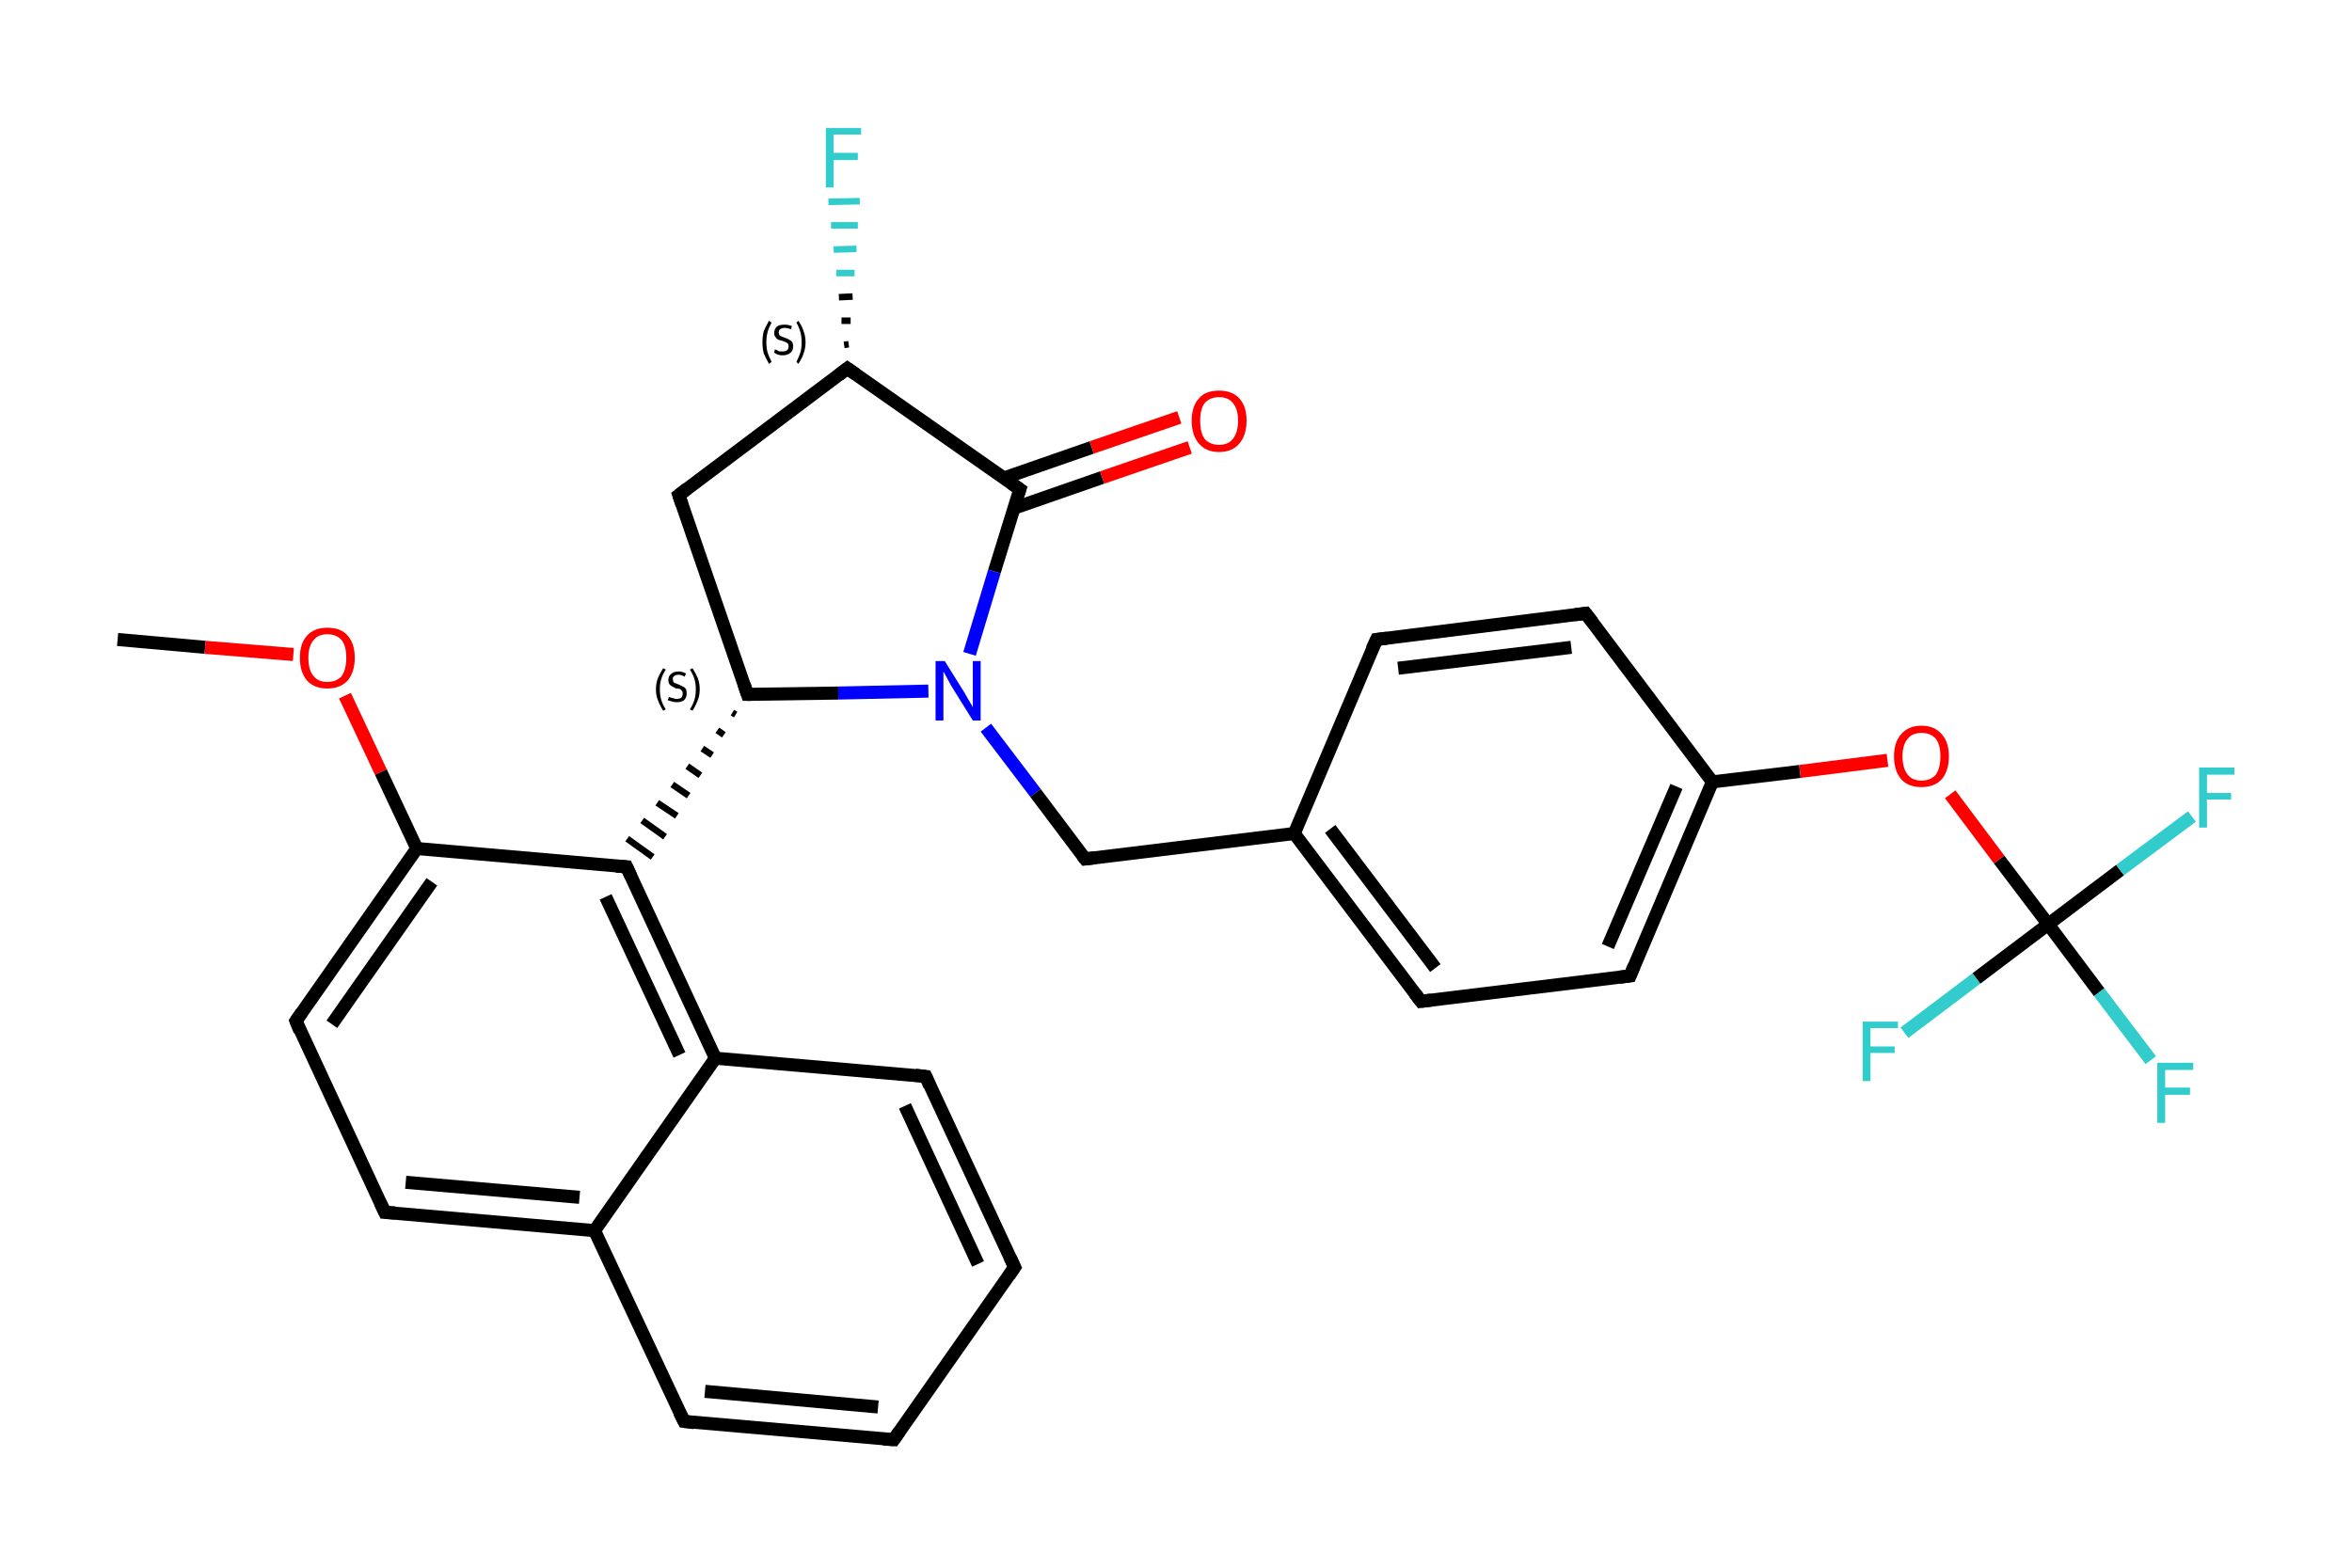 <?xml version='1.0' encoding='iso-8859-1'?>
<svg version='1.1' baseProfile='full'
              xmlns='http://www.w3.org/2000/svg'
                      xmlns:rdkit='http://www.rdkit.org/xml'
                      xmlns:xlink='http://www.w3.org/1999/xlink'
                  xml:space='preserve'
width='360px' height='240px' viewBox='0 0 360 240'>
<!-- END OF HEADER -->
<rect style='opacity:1.0;fill:#FFFFFF;stroke:none' width='360.0' height='240.0' x='0.0' y='0.0'> </rect>
<path class='bond-0 atom-0 atom-1' d='M 18.0,97.9 L 31.4,99.1' style='fill:none;fill-rule:evenodd;stroke:#000000;stroke-width:2.0px;stroke-linecap:butt;stroke-linejoin:miter;stroke-opacity:1' />
<path class='bond-0 atom-0 atom-1' d='M 31.4,99.1 L 44.9,100.2' style='fill:none;fill-rule:evenodd;stroke:#FF0000;stroke-width:2.0px;stroke-linecap:butt;stroke-linejoin:miter;stroke-opacity:1' />
<path class='bond-1 atom-1 atom-2' d='M 52.8,106.5 L 58.3,118.2' style='fill:none;fill-rule:evenodd;stroke:#FF0000;stroke-width:2.0px;stroke-linecap:butt;stroke-linejoin:miter;stroke-opacity:1' />
<path class='bond-1 atom-1 atom-2' d='M 58.3,118.2 L 63.8,129.9' style='fill:none;fill-rule:evenodd;stroke:#000000;stroke-width:2.0px;stroke-linecap:butt;stroke-linejoin:miter;stroke-opacity:1' />
<path class='bond-2 atom-2 atom-3' d='M 63.8,129.9 L 45.3,156.3' style='fill:none;fill-rule:evenodd;stroke:#000000;stroke-width:2.0px;stroke-linecap:butt;stroke-linejoin:miter;stroke-opacity:1' />
<path class='bond-2 atom-2 atom-3' d='M 66.1,135.0 L 50.8,156.8' style='fill:none;fill-rule:evenodd;stroke:#000000;stroke-width:2.0px;stroke-linecap:butt;stroke-linejoin:miter;stroke-opacity:1' />
<path class='bond-3 atom-3 atom-4' d='M 45.3,156.3 L 58.9,185.6' style='fill:none;fill-rule:evenodd;stroke:#000000;stroke-width:2.0px;stroke-linecap:butt;stroke-linejoin:miter;stroke-opacity:1' />
<path class='bond-4 atom-4 atom-5' d='M 58.9,185.6 L 91.0,188.4' style='fill:none;fill-rule:evenodd;stroke:#000000;stroke-width:2.0px;stroke-linecap:butt;stroke-linejoin:miter;stroke-opacity:1' />
<path class='bond-4 atom-4 atom-5' d='M 62.1,181.0 L 88.7,183.3' style='fill:none;fill-rule:evenodd;stroke:#000000;stroke-width:2.0px;stroke-linecap:butt;stroke-linejoin:miter;stroke-opacity:1' />
<path class='bond-5 atom-5 atom-6' d='M 91.0,188.4 L 104.7,217.6' style='fill:none;fill-rule:evenodd;stroke:#000000;stroke-width:2.0px;stroke-linecap:butt;stroke-linejoin:miter;stroke-opacity:1' />
<path class='bond-6 atom-6 atom-7' d='M 104.7,217.6 L 136.8,220.4' style='fill:none;fill-rule:evenodd;stroke:#000000;stroke-width:2.0px;stroke-linecap:butt;stroke-linejoin:miter;stroke-opacity:1' />
<path class='bond-6 atom-6 atom-7' d='M 107.9,213.0 L 134.4,215.4' style='fill:none;fill-rule:evenodd;stroke:#000000;stroke-width:2.0px;stroke-linecap:butt;stroke-linejoin:miter;stroke-opacity:1' />
<path class='bond-7 atom-7 atom-8' d='M 136.8,220.4 L 155.3,194.0' style='fill:none;fill-rule:evenodd;stroke:#000000;stroke-width:2.0px;stroke-linecap:butt;stroke-linejoin:miter;stroke-opacity:1' />
<path class='bond-8 atom-8 atom-9' d='M 155.3,194.0 L 141.7,164.8' style='fill:none;fill-rule:evenodd;stroke:#000000;stroke-width:2.0px;stroke-linecap:butt;stroke-linejoin:miter;stroke-opacity:1' />
<path class='bond-8 atom-8 atom-9' d='M 149.7,193.5 L 138.5,169.3' style='fill:none;fill-rule:evenodd;stroke:#000000;stroke-width:2.0px;stroke-linecap:butt;stroke-linejoin:miter;stroke-opacity:1' />
<path class='bond-9 atom-9 atom-10' d='M 141.7,164.8 L 109.5,162.0' style='fill:none;fill-rule:evenodd;stroke:#000000;stroke-width:2.0px;stroke-linecap:butt;stroke-linejoin:miter;stroke-opacity:1' />
<path class='bond-10 atom-10 atom-11' d='M 109.5,162.0 L 95.9,132.7' style='fill:none;fill-rule:evenodd;stroke:#000000;stroke-width:2.0px;stroke-linecap:butt;stroke-linejoin:miter;stroke-opacity:1' />
<path class='bond-10 atom-10 atom-11' d='M 104.0,161.5 L 92.7,137.3' style='fill:none;fill-rule:evenodd;stroke:#000000;stroke-width:2.0px;stroke-linecap:butt;stroke-linejoin:miter;stroke-opacity:1' />
<path class='bond-11 atom-12 atom-11' d='M 112.1,109.1 L 112.6,109.4' style='fill:none;fill-rule:evenodd;stroke:#000000;stroke-width:1.0px;stroke-linecap:butt;stroke-linejoin:miter;stroke-opacity:1' />
<path class='bond-11 atom-12 atom-11' d='M 109.8,111.8 L 110.8,112.5' style='fill:none;fill-rule:evenodd;stroke:#000000;stroke-width:1.0px;stroke-linecap:butt;stroke-linejoin:miter;stroke-opacity:1' />
<path class='bond-11 atom-12 atom-11' d='M 107.5,114.6 L 109.0,115.6' style='fill:none;fill-rule:evenodd;stroke:#000000;stroke-width:1.0px;stroke-linecap:butt;stroke-linejoin:miter;stroke-opacity:1' />
<path class='bond-11 atom-12 atom-11' d='M 105.2,117.3 L 107.2,118.7' style='fill:none;fill-rule:evenodd;stroke:#000000;stroke-width:1.0px;stroke-linecap:butt;stroke-linejoin:miter;stroke-opacity:1' />
<path class='bond-11 atom-12 atom-11' d='M 102.9,120.1 L 105.4,121.8' style='fill:none;fill-rule:evenodd;stroke:#000000;stroke-width:1.0px;stroke-linecap:butt;stroke-linejoin:miter;stroke-opacity:1' />
<path class='bond-11 atom-12 atom-11' d='M 100.6,122.9 L 103.6,124.9' style='fill:none;fill-rule:evenodd;stroke:#000000;stroke-width:1.0px;stroke-linecap:butt;stroke-linejoin:miter;stroke-opacity:1' />
<path class='bond-11 atom-12 atom-11' d='M 98.3,125.6 L 101.8,128.1' style='fill:none;fill-rule:evenodd;stroke:#000000;stroke-width:1.0px;stroke-linecap:butt;stroke-linejoin:miter;stroke-opacity:1' />
<path class='bond-11 atom-12 atom-11' d='M 96.0,128.4 L 99.9,131.2' style='fill:none;fill-rule:evenodd;stroke:#000000;stroke-width:1.0px;stroke-linecap:butt;stroke-linejoin:miter;stroke-opacity:1' />
<path class='bond-12 atom-12 atom-13' d='M 114.4,106.3 L 103.9,75.8' style='fill:none;fill-rule:evenodd;stroke:#000000;stroke-width:2.0px;stroke-linecap:butt;stroke-linejoin:miter;stroke-opacity:1' />
<path class='bond-13 atom-13 atom-14' d='M 103.9,75.8 L 129.7,56.4' style='fill:none;fill-rule:evenodd;stroke:#000000;stroke-width:2.0px;stroke-linecap:butt;stroke-linejoin:miter;stroke-opacity:1' />
<path class='bond-14 atom-14 atom-15' d='M 129.2,52.8 L 129.9,52.7' style='fill:none;fill-rule:evenodd;stroke:#000000;stroke-width:1.0px;stroke-linecap:butt;stroke-linejoin:miter;stroke-opacity:1' />
<path class='bond-14 atom-14 atom-15' d='M 128.8,49.1 L 130.2,49.1' style='fill:none;fill-rule:evenodd;stroke:#000000;stroke-width:1.0px;stroke-linecap:butt;stroke-linejoin:miter;stroke-opacity:1' />
<path class='bond-14 atom-14 atom-15' d='M 128.4,45.5 L 130.5,45.4' style='fill:none;fill-rule:evenodd;stroke:#000000;stroke-width:1.0px;stroke-linecap:butt;stroke-linejoin:miter;stroke-opacity:1' />
<path class='bond-14 atom-14 atom-15' d='M 128.0,41.8 L 130.8,41.8' style='fill:none;fill-rule:evenodd;stroke:#33CCCC;stroke-width:1.0px;stroke-linecap:butt;stroke-linejoin:miter;stroke-opacity:1' />
<path class='bond-14 atom-14 atom-15' d='M 127.6,38.2 L 131.1,38.1' style='fill:none;fill-rule:evenodd;stroke:#33CCCC;stroke-width:1.0px;stroke-linecap:butt;stroke-linejoin:miter;stroke-opacity:1' />
<path class='bond-14 atom-14 atom-15' d='M 127.2,34.5 L 131.3,34.5' style='fill:none;fill-rule:evenodd;stroke:#33CCCC;stroke-width:1.0px;stroke-linecap:butt;stroke-linejoin:miter;stroke-opacity:1' />
<path class='bond-14 atom-14 atom-15' d='M 126.8,30.9 L 131.6,30.8' style='fill:none;fill-rule:evenodd;stroke:#33CCCC;stroke-width:1.0px;stroke-linecap:butt;stroke-linejoin:miter;stroke-opacity:1' />
<path class='bond-15 atom-14 atom-16' d='M 129.7,56.4 L 156.1,74.9' style='fill:none;fill-rule:evenodd;stroke:#000000;stroke-width:2.0px;stroke-linecap:butt;stroke-linejoin:miter;stroke-opacity:1' />
<path class='bond-16 atom-16 atom-17' d='M 155.2,77.8 L 168.7,73.1' style='fill:none;fill-rule:evenodd;stroke:#000000;stroke-width:2.0px;stroke-linecap:butt;stroke-linejoin:miter;stroke-opacity:1' />
<path class='bond-16 atom-16 atom-17' d='M 168.7,73.1 L 182.1,68.5' style='fill:none;fill-rule:evenodd;stroke:#FF0000;stroke-width:2.0px;stroke-linecap:butt;stroke-linejoin:miter;stroke-opacity:1' />
<path class='bond-16 atom-16 atom-17' d='M 153.6,73.2 L 167.1,68.5' style='fill:none;fill-rule:evenodd;stroke:#000000;stroke-width:2.0px;stroke-linecap:butt;stroke-linejoin:miter;stroke-opacity:1' />
<path class='bond-16 atom-16 atom-17' d='M 167.1,68.5 L 180.5,63.9' style='fill:none;fill-rule:evenodd;stroke:#FF0000;stroke-width:2.0px;stroke-linecap:butt;stroke-linejoin:miter;stroke-opacity:1' />
<path class='bond-17 atom-16 atom-18' d='M 156.1,74.9 L 152.2,87.5' style='fill:none;fill-rule:evenodd;stroke:#000000;stroke-width:2.0px;stroke-linecap:butt;stroke-linejoin:miter;stroke-opacity:1' />
<path class='bond-17 atom-16 atom-18' d='M 152.2,87.5 L 148.4,100.1' style='fill:none;fill-rule:evenodd;stroke:#0000FF;stroke-width:2.0px;stroke-linecap:butt;stroke-linejoin:miter;stroke-opacity:1' />
<path class='bond-18 atom-18 atom-19' d='M 150.9,111.4 L 158.5,121.4' style='fill:none;fill-rule:evenodd;stroke:#0000FF;stroke-width:2.0px;stroke-linecap:butt;stroke-linejoin:miter;stroke-opacity:1' />
<path class='bond-18 atom-18 atom-19' d='M 158.5,121.4 L 166.1,131.5' style='fill:none;fill-rule:evenodd;stroke:#000000;stroke-width:2.0px;stroke-linecap:butt;stroke-linejoin:miter;stroke-opacity:1' />
<path class='bond-19 atom-19 atom-20' d='M 166.1,131.5 L 198.1,127.6' style='fill:none;fill-rule:evenodd;stroke:#000000;stroke-width:2.0px;stroke-linecap:butt;stroke-linejoin:miter;stroke-opacity:1' />
<path class='bond-20 atom-20 atom-21' d='M 198.1,127.6 L 217.5,153.3' style='fill:none;fill-rule:evenodd;stroke:#000000;stroke-width:2.0px;stroke-linecap:butt;stroke-linejoin:miter;stroke-opacity:1' />
<path class='bond-20 atom-20 atom-21' d='M 203.6,126.9 L 219.7,148.2' style='fill:none;fill-rule:evenodd;stroke:#000000;stroke-width:2.0px;stroke-linecap:butt;stroke-linejoin:miter;stroke-opacity:1' />
<path class='bond-21 atom-21 atom-22' d='M 217.5,153.3 L 249.5,149.4' style='fill:none;fill-rule:evenodd;stroke:#000000;stroke-width:2.0px;stroke-linecap:butt;stroke-linejoin:miter;stroke-opacity:1' />
<path class='bond-22 atom-22 atom-23' d='M 249.5,149.4 L 262.1,119.7' style='fill:none;fill-rule:evenodd;stroke:#000000;stroke-width:2.0px;stroke-linecap:butt;stroke-linejoin:miter;stroke-opacity:1' />
<path class='bond-22 atom-22 atom-23' d='M 246.1,144.9 L 256.6,120.4' style='fill:none;fill-rule:evenodd;stroke:#000000;stroke-width:2.0px;stroke-linecap:butt;stroke-linejoin:miter;stroke-opacity:1' />
<path class='bond-23 atom-23 atom-24' d='M 262.1,119.7 L 275.5,118.1' style='fill:none;fill-rule:evenodd;stroke:#000000;stroke-width:2.0px;stroke-linecap:butt;stroke-linejoin:miter;stroke-opacity:1' />
<path class='bond-23 atom-23 atom-24' d='M 275.5,118.1 L 288.9,116.4' style='fill:none;fill-rule:evenodd;stroke:#FF0000;stroke-width:2.0px;stroke-linecap:butt;stroke-linejoin:miter;stroke-opacity:1' />
<path class='bond-24 atom-24 atom-25' d='M 298.5,121.6 L 306.0,131.6' style='fill:none;fill-rule:evenodd;stroke:#FF0000;stroke-width:2.0px;stroke-linecap:butt;stroke-linejoin:miter;stroke-opacity:1' />
<path class='bond-24 atom-24 atom-25' d='M 306.0,131.6 L 313.5,141.5' style='fill:none;fill-rule:evenodd;stroke:#000000;stroke-width:2.0px;stroke-linecap:butt;stroke-linejoin:miter;stroke-opacity:1' />
<path class='bond-25 atom-25 atom-26' d='M 313.5,141.5 L 321.3,151.9' style='fill:none;fill-rule:evenodd;stroke:#000000;stroke-width:2.0px;stroke-linecap:butt;stroke-linejoin:miter;stroke-opacity:1' />
<path class='bond-25 atom-25 atom-26' d='M 321.3,151.9 L 329.2,162.3' style='fill:none;fill-rule:evenodd;stroke:#33CCCC;stroke-width:2.0px;stroke-linecap:butt;stroke-linejoin:miter;stroke-opacity:1' />
<path class='bond-26 atom-25 atom-27' d='M 313.5,141.5 L 324.5,133.2' style='fill:none;fill-rule:evenodd;stroke:#000000;stroke-width:2.0px;stroke-linecap:butt;stroke-linejoin:miter;stroke-opacity:1' />
<path class='bond-26 atom-25 atom-27' d='M 324.5,133.2 L 335.5,125.0' style='fill:none;fill-rule:evenodd;stroke:#33CCCC;stroke-width:2.0px;stroke-linecap:butt;stroke-linejoin:miter;stroke-opacity:1' />
<path class='bond-27 atom-25 atom-28' d='M 313.5,141.5 L 302.5,149.8' style='fill:none;fill-rule:evenodd;stroke:#000000;stroke-width:2.0px;stroke-linecap:butt;stroke-linejoin:miter;stroke-opacity:1' />
<path class='bond-27 atom-25 atom-28' d='M 302.5,149.8 L 291.5,158.1' style='fill:none;fill-rule:evenodd;stroke:#33CCCC;stroke-width:2.0px;stroke-linecap:butt;stroke-linejoin:miter;stroke-opacity:1' />
<path class='bond-28 atom-23 atom-29' d='M 262.1,119.7 L 242.7,93.9' style='fill:none;fill-rule:evenodd;stroke:#000000;stroke-width:2.0px;stroke-linecap:butt;stroke-linejoin:miter;stroke-opacity:1' />
<path class='bond-29 atom-29 atom-30' d='M 242.7,93.9 L 210.7,97.9' style='fill:none;fill-rule:evenodd;stroke:#000000;stroke-width:2.0px;stroke-linecap:butt;stroke-linejoin:miter;stroke-opacity:1' />
<path class='bond-29 atom-29 atom-30' d='M 240.5,99.1 L 214.0,102.3' style='fill:none;fill-rule:evenodd;stroke:#000000;stroke-width:2.0px;stroke-linecap:butt;stroke-linejoin:miter;stroke-opacity:1' />
<path class='bond-30 atom-11 atom-2' d='M 95.9,132.7 L 63.8,129.9' style='fill:none;fill-rule:evenodd;stroke:#000000;stroke-width:2.0px;stroke-linecap:butt;stroke-linejoin:miter;stroke-opacity:1' />
<path class='bond-31 atom-18 atom-12' d='M 142.1,105.8 L 128.3,106.1' style='fill:none;fill-rule:evenodd;stroke:#0000FF;stroke-width:2.0px;stroke-linecap:butt;stroke-linejoin:miter;stroke-opacity:1' />
<path class='bond-31 atom-18 atom-12' d='M 128.3,106.1 L 114.4,106.3' style='fill:none;fill-rule:evenodd;stroke:#000000;stroke-width:2.0px;stroke-linecap:butt;stroke-linejoin:miter;stroke-opacity:1' />
<path class='bond-32 atom-30 atom-20' d='M 210.7,97.9 L 198.1,127.6' style='fill:none;fill-rule:evenodd;stroke:#000000;stroke-width:2.0px;stroke-linecap:butt;stroke-linejoin:miter;stroke-opacity:1' />
<path class='bond-33 atom-10 atom-5' d='M 109.5,162.0 L 91.0,188.4' style='fill:none;fill-rule:evenodd;stroke:#000000;stroke-width:2.0px;stroke-linecap:butt;stroke-linejoin:miter;stroke-opacity:1' />
<path d='M 46.2,155.0 L 45.3,156.3 L 45.9,157.8' style='fill:none;stroke:#000000;stroke-width:2.0px;stroke-linecap:butt;stroke-linejoin:miter;stroke-opacity:1;' />
<path d='M 58.2,184.1 L 58.9,185.6 L 60.5,185.7' style='fill:none;stroke:#000000;stroke-width:2.0px;stroke-linecap:butt;stroke-linejoin:miter;stroke-opacity:1;' />
<path d='M 104.0,216.2 L 104.7,217.6 L 106.3,217.8' style='fill:none;stroke:#000000;stroke-width:2.0px;stroke-linecap:butt;stroke-linejoin:miter;stroke-opacity:1;' />
<path d='M 135.2,220.3 L 136.8,220.4 L 137.7,219.1' style='fill:none;stroke:#000000;stroke-width:2.0px;stroke-linecap:butt;stroke-linejoin:miter;stroke-opacity:1;' />
<path d='M 154.4,195.3 L 155.3,194.0 L 154.6,192.5' style='fill:none;stroke:#000000;stroke-width:2.0px;stroke-linecap:butt;stroke-linejoin:miter;stroke-opacity:1;' />
<path d='M 142.3,166.2 L 141.7,164.8 L 140.1,164.6' style='fill:none;stroke:#000000;stroke-width:2.0px;stroke-linecap:butt;stroke-linejoin:miter;stroke-opacity:1;' />
<path d='M 96.6,134.2 L 95.9,132.7 L 94.3,132.6' style='fill:none;stroke:#000000;stroke-width:2.0px;stroke-linecap:butt;stroke-linejoin:miter;stroke-opacity:1;' />
<path d='M 113.9,104.8 L 114.4,106.3 L 115.1,106.3' style='fill:none;stroke:#000000;stroke-width:2.0px;stroke-linecap:butt;stroke-linejoin:miter;stroke-opacity:1;' />
<path d='M 104.4,77.3 L 103.9,75.8 L 105.2,74.8' style='fill:none;stroke:#000000;stroke-width:2.0px;stroke-linecap:butt;stroke-linejoin:miter;stroke-opacity:1;' />
<path d='M 128.4,57.4 L 129.7,56.4 L 131.0,57.3' style='fill:none;stroke:#000000;stroke-width:2.0px;stroke-linecap:butt;stroke-linejoin:miter;stroke-opacity:1;' />
<path d='M 154.8,74.0 L 156.1,74.9 L 155.9,75.5' style='fill:none;stroke:#000000;stroke-width:2.0px;stroke-linecap:butt;stroke-linejoin:miter;stroke-opacity:1;' />
<path d='M 165.7,131.0 L 166.1,131.5 L 167.7,131.3' style='fill:none;stroke:#000000;stroke-width:2.0px;stroke-linecap:butt;stroke-linejoin:miter;stroke-opacity:1;' />
<path d='M 216.5,152.0 L 217.5,153.3 L 219.1,153.1' style='fill:none;stroke:#000000;stroke-width:2.0px;stroke-linecap:butt;stroke-linejoin:miter;stroke-opacity:1;' />
<path d='M 247.9,149.6 L 249.5,149.4 L 250.1,147.9' style='fill:none;stroke:#000000;stroke-width:2.0px;stroke-linecap:butt;stroke-linejoin:miter;stroke-opacity:1;' />
<path d='M 243.7,95.2 L 242.7,93.9 L 241.1,94.1' style='fill:none;stroke:#000000;stroke-width:2.0px;stroke-linecap:butt;stroke-linejoin:miter;stroke-opacity:1;' />
<path d='M 212.3,97.7 L 210.7,97.9 L 210.0,99.4' style='fill:none;stroke:#000000;stroke-width:2.0px;stroke-linecap:butt;stroke-linejoin:miter;stroke-opacity:1;' />
<path class='atom-1' d='M 45.9 100.7
Q 45.9 98.5, 47.0 97.3
Q 48.1 96.1, 50.1 96.1
Q 52.2 96.1, 53.2 97.3
Q 54.3 98.5, 54.3 100.7
Q 54.3 102.9, 53.2 104.2
Q 52.1 105.4, 50.1 105.4
Q 48.1 105.4, 47.0 104.2
Q 45.9 102.9, 45.9 100.7
M 50.1 104.4
Q 51.5 104.4, 52.3 103.5
Q 53.0 102.5, 53.0 100.7
Q 53.0 98.9, 52.3 98.0
Q 51.5 97.1, 50.1 97.1
Q 48.7 97.1, 48.0 98.0
Q 47.2 98.9, 47.2 100.7
Q 47.2 102.6, 48.0 103.5
Q 48.7 104.4, 50.1 104.4
' fill='#FF0000'/>
<path class='atom-15' d='M 126.4 19.6
L 131.8 19.6
L 131.8 20.6
L 127.6 20.6
L 127.6 23.4
L 131.3 23.4
L 131.3 24.5
L 127.6 24.5
L 127.6 28.7
L 126.4 28.7
L 126.4 19.6
' fill='#33CCCC'/>
<path class='atom-17' d='M 182.4 64.4
Q 182.4 62.2, 183.5 61.0
Q 184.5 59.8, 186.6 59.8
Q 188.6 59.8, 189.7 61.0
Q 190.8 62.2, 190.8 64.4
Q 190.8 66.6, 189.7 67.9
Q 188.6 69.2, 186.6 69.2
Q 184.6 69.2, 183.5 67.9
Q 182.4 66.6, 182.4 64.4
M 186.6 68.1
Q 188.0 68.1, 188.7 67.2
Q 189.5 66.2, 189.5 64.4
Q 189.5 62.6, 188.7 61.7
Q 188.0 60.8, 186.6 60.8
Q 185.2 60.8, 184.4 61.7
Q 183.7 62.6, 183.7 64.4
Q 183.7 66.3, 184.4 67.2
Q 185.2 68.1, 186.6 68.1
' fill='#FF0000'/>
<path class='atom-18' d='M 144.6 101.2
L 147.6 106.0
Q 147.9 106.5, 148.4 107.4
Q 148.9 108.2, 148.9 108.3
L 148.9 101.2
L 150.1 101.2
L 150.1 110.3
L 148.9 110.3
L 145.6 105.0
Q 145.3 104.4, 144.9 103.7
Q 144.5 103.0, 144.4 102.8
L 144.4 110.3
L 143.2 110.3
L 143.2 101.2
L 144.6 101.2
' fill='#0000FF'/>
<path class='atom-24' d='M 289.9 115.8
Q 289.9 113.6, 291.0 112.4
Q 292.1 111.1, 294.1 111.1
Q 296.1 111.1, 297.2 112.4
Q 298.3 113.6, 298.3 115.8
Q 298.3 118.0, 297.2 119.3
Q 296.1 120.5, 294.1 120.5
Q 292.1 120.5, 291.0 119.3
Q 289.9 118.0, 289.9 115.8
M 294.1 119.5
Q 295.5 119.5, 296.3 118.6
Q 297.0 117.6, 297.0 115.8
Q 297.0 114.0, 296.3 113.1
Q 295.5 112.2, 294.1 112.2
Q 292.7 112.2, 292.0 113.1
Q 291.2 114.0, 291.2 115.8
Q 291.2 117.6, 292.0 118.6
Q 292.7 119.5, 294.1 119.5
' fill='#FF0000'/>
<path class='atom-26' d='M 330.2 162.7
L 335.7 162.7
L 335.7 163.8
L 331.4 163.8
L 331.4 166.5
L 335.2 166.5
L 335.2 167.6
L 331.4 167.6
L 331.4 171.9
L 330.2 171.9
L 330.2 162.7
' fill='#33CCCC'/>
<path class='atom-27' d='M 336.6 117.5
L 342.0 117.5
L 342.0 118.6
L 337.8 118.6
L 337.8 121.4
L 341.5 121.4
L 341.5 122.4
L 337.8 122.4
L 337.8 126.7
L 336.6 126.7
L 336.6 117.5
' fill='#33CCCC'/>
<path class='atom-28' d='M 285.1 156.4
L 290.5 156.4
L 290.5 157.4
L 286.3 157.4
L 286.3 160.2
L 290.0 160.2
L 290.0 161.2
L 286.3 161.2
L 286.3 165.5
L 285.1 165.5
L 285.1 156.4
' fill='#33CCCC'/>
<path class='note' d='M 100.4 105.5
Q 100.4 104.6, 100.7 103.8
Q 101.0 103.1, 101.5 102.3
L 101.9 102.5
Q 101.4 103.3, 101.2 104.0
Q 101.0 104.6, 101.0 105.5
Q 101.0 106.4, 101.2 107.1
Q 101.4 107.8, 101.9 108.6
L 101.5 108.8
Q 101.0 108.0, 100.7 107.2
Q 100.4 106.5, 100.4 105.5
' fill='#000000'/>
<path class='note' d='M 102.4 106.7
Q 102.4 106.7, 102.7 106.8
Q 102.9 106.9, 103.1 106.9
Q 103.3 107.0, 103.6 107.0
Q 104.0 107.0, 104.3 106.8
Q 104.5 106.5, 104.5 106.2
Q 104.5 105.9, 104.4 105.8
Q 104.3 105.6, 104.1 105.5
Q 103.9 105.4, 103.5 105.4
Q 103.1 105.2, 102.9 105.1
Q 102.7 105.0, 102.5 104.8
Q 102.3 104.5, 102.3 104.1
Q 102.3 103.5, 102.7 103.2
Q 103.1 102.8, 103.9 102.8
Q 104.4 102.8, 105.0 103.1
L 104.8 103.6
Q 104.3 103.3, 103.9 103.3
Q 103.4 103.3, 103.2 103.5
Q 102.9 103.7, 103.0 104.0
Q 103.0 104.3, 103.1 104.4
Q 103.2 104.6, 103.4 104.6
Q 103.6 104.7, 103.9 104.8
Q 104.3 105.0, 104.5 105.1
Q 104.8 105.2, 105.0 105.5
Q 105.1 105.7, 105.1 106.2
Q 105.1 106.8, 104.7 107.2
Q 104.3 107.5, 103.6 107.5
Q 103.2 107.5, 102.9 107.4
Q 102.6 107.3, 102.2 107.2
L 102.4 106.7
' fill='#000000'/>
<path class='note' d='M 107.1 105.5
Q 107.1 106.5, 106.8 107.2
Q 106.5 108.0, 106.0 108.8
L 105.6 108.6
Q 106.1 107.8, 106.3 107.1
Q 106.5 106.4, 106.5 105.5
Q 106.5 104.6, 106.3 104.0
Q 106.1 103.3, 105.6 102.5
L 106.0 102.3
Q 106.5 103.1, 106.8 103.8
Q 107.1 104.6, 107.1 105.5
' fill='#000000'/>
<path class='note' d='M 116.7 52.4
Q 116.7 51.5, 116.9 50.7
Q 117.2 50.0, 117.7 49.1
L 118.1 49.4
Q 117.7 50.1, 117.5 50.8
Q 117.3 51.5, 117.3 52.4
Q 117.3 53.3, 117.5 54.0
Q 117.7 54.6, 118.1 55.4
L 117.7 55.7
Q 117.2 54.8, 116.9 54.1
Q 116.7 53.3, 116.7 52.4
' fill='#000000'/>
<path class='note' d='M 118.6 53.5
Q 118.7 53.5, 118.9 53.6
Q 119.1 53.7, 119.3 53.8
Q 119.6 53.8, 119.8 53.8
Q 120.2 53.8, 120.5 53.6
Q 120.7 53.4, 120.7 53.0
Q 120.7 52.8, 120.6 52.6
Q 120.5 52.5, 120.3 52.4
Q 120.1 52.3, 119.8 52.2
Q 119.4 52.1, 119.1 52.0
Q 118.9 51.9, 118.7 51.6
Q 118.5 51.4, 118.5 51.0
Q 118.5 50.4, 118.9 50.0
Q 119.3 49.7, 120.1 49.7
Q 120.6 49.7, 121.2 49.9
L 121.1 50.4
Q 120.5 50.2, 120.1 50.2
Q 119.7 50.2, 119.4 50.4
Q 119.2 50.6, 119.2 50.9
Q 119.2 51.1, 119.3 51.3
Q 119.4 51.4, 119.6 51.5
Q 119.8 51.6, 120.1 51.7
Q 120.5 51.8, 120.8 52.0
Q 121.0 52.1, 121.2 52.3
Q 121.4 52.6, 121.4 53.0
Q 121.4 53.7, 121.0 54.0
Q 120.5 54.4, 119.8 54.4
Q 119.4 54.4, 119.1 54.3
Q 118.8 54.2, 118.5 54.0
L 118.6 53.5
' fill='#000000'/>
<path class='note' d='M 123.3 52.4
Q 123.3 53.3, 123.0 54.1
Q 122.8 54.8, 122.2 55.7
L 121.9 55.4
Q 122.3 54.6, 122.5 54.0
Q 122.7 53.3, 122.7 52.4
Q 122.7 51.5, 122.5 50.8
Q 122.3 50.1, 121.9 49.4
L 122.2 49.1
Q 122.8 50.0, 123.0 50.7
Q 123.3 51.5, 123.3 52.4
' fill='#000000'/>
</svg>
